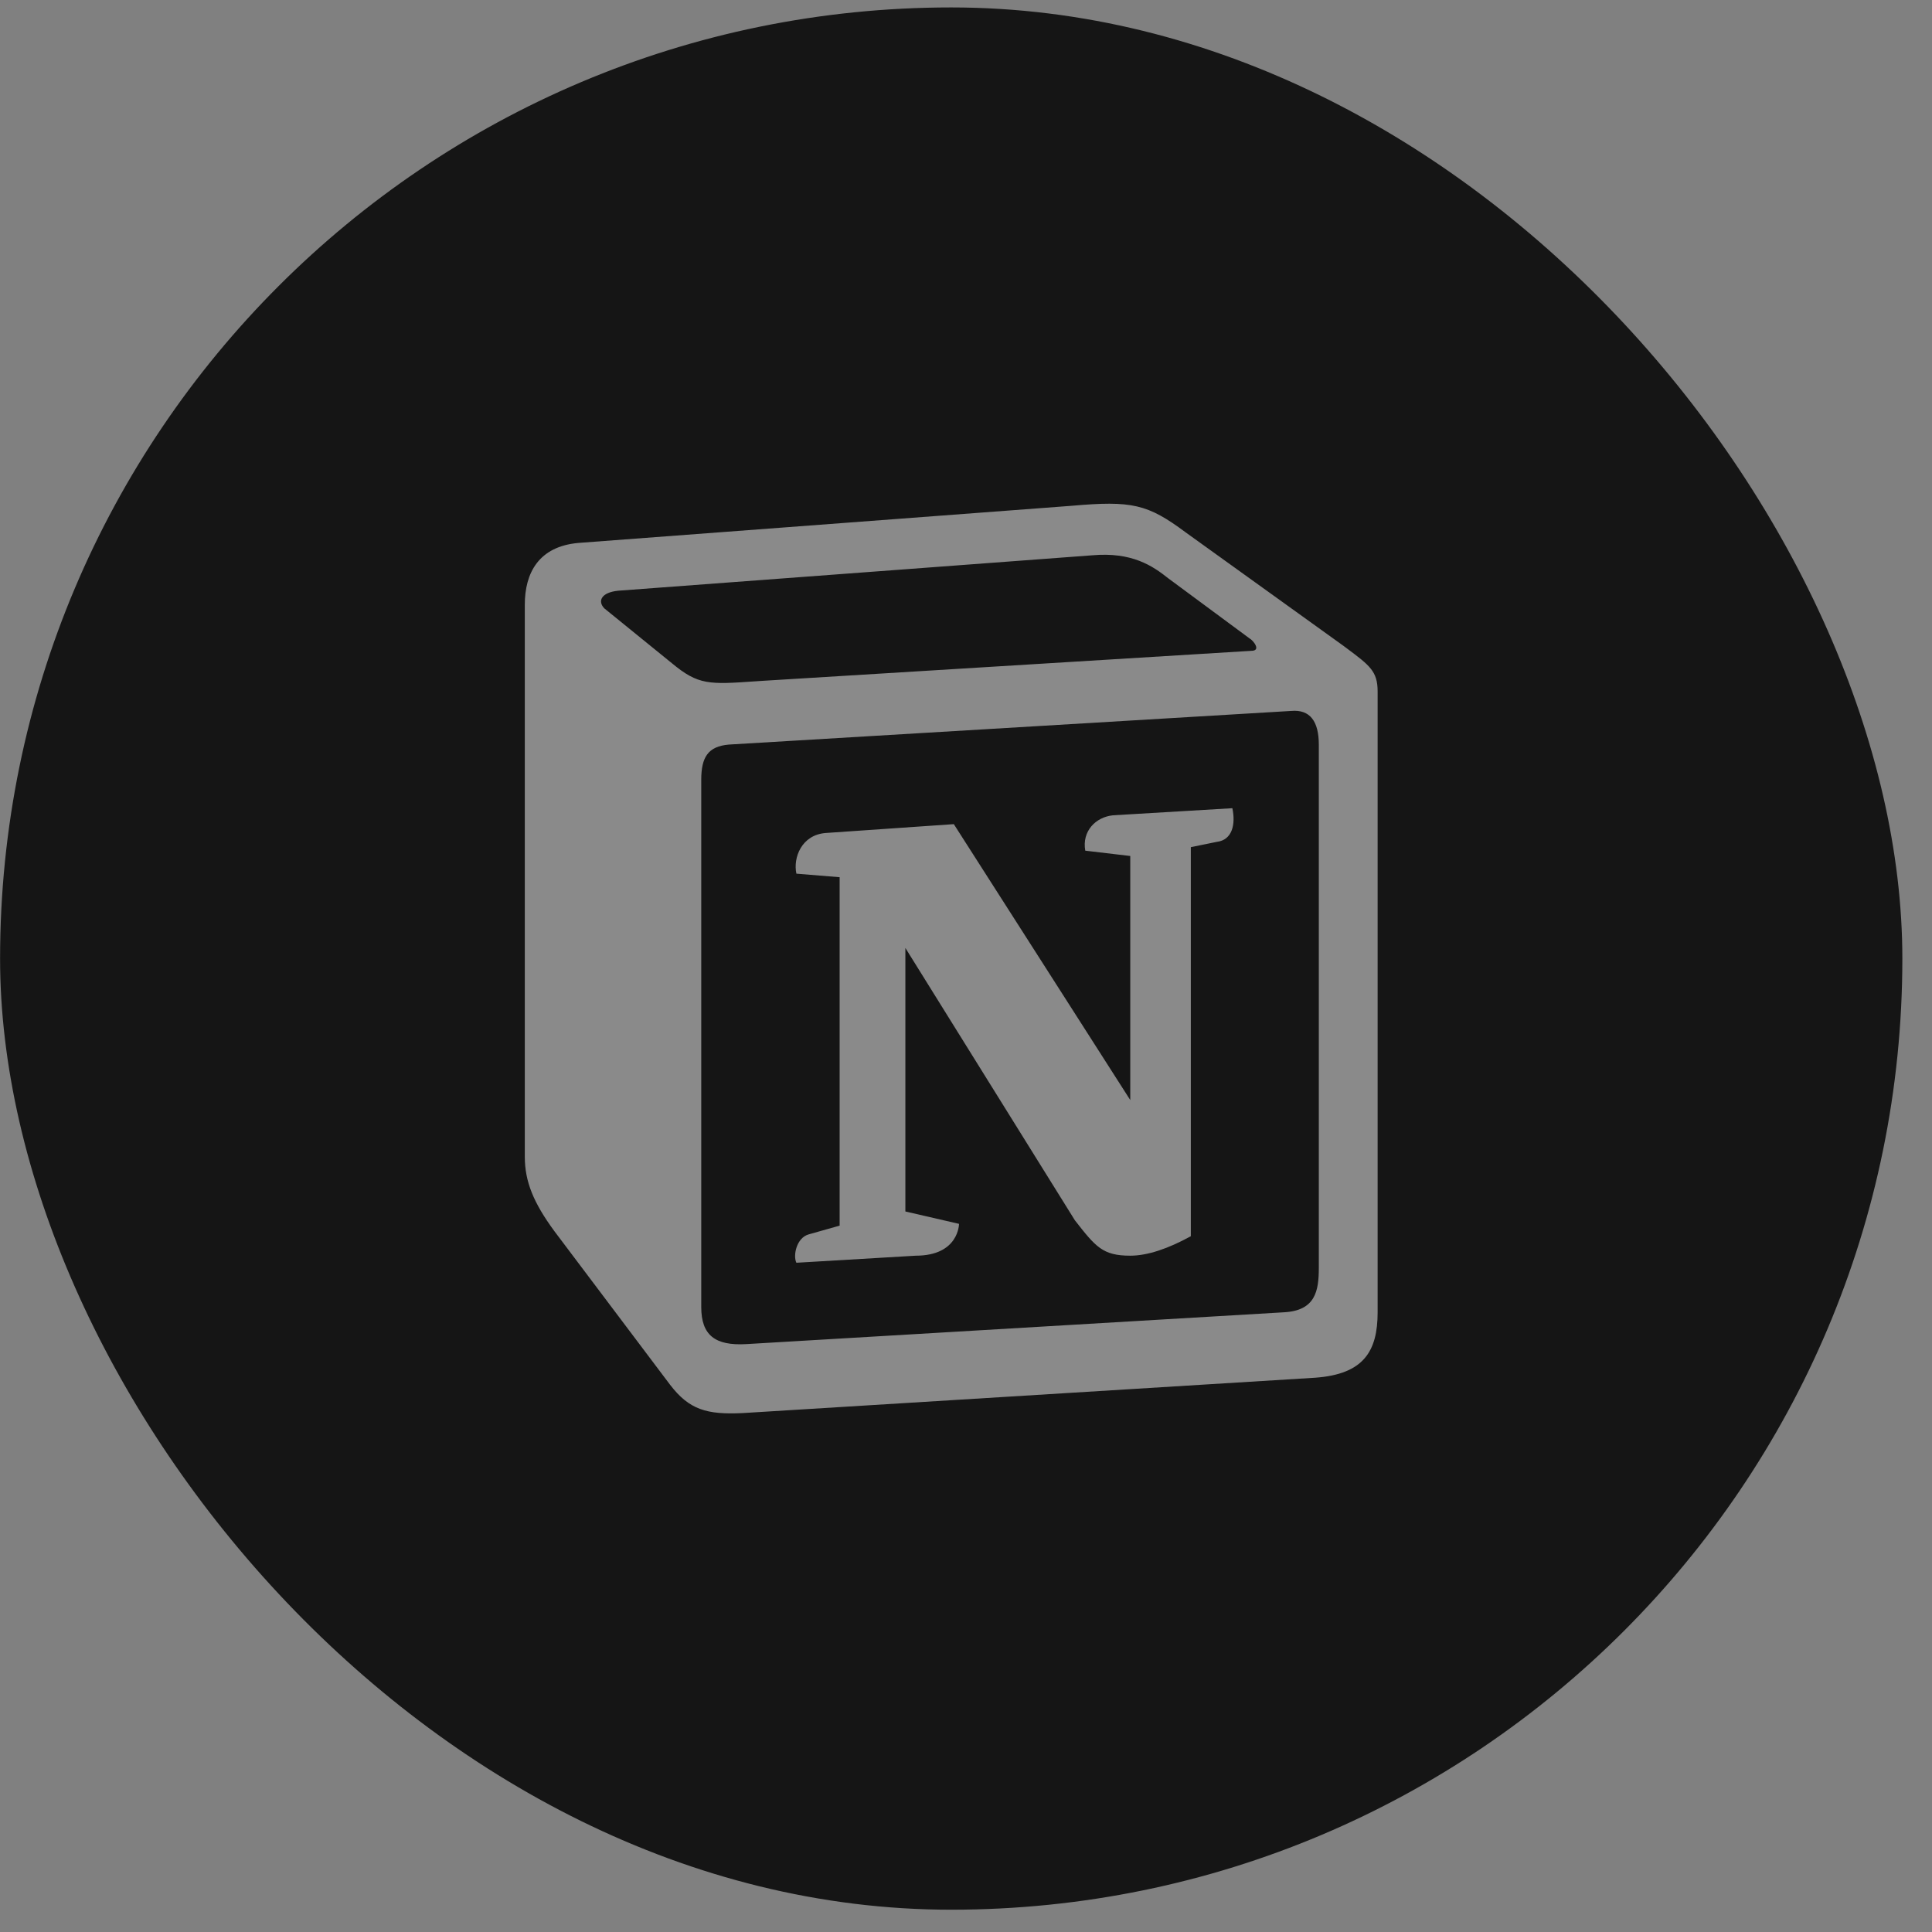 <svg width="52" height="52" viewBox="0 0 52 52" fill="none" xmlns="http://www.w3.org/2000/svg">
<rect x="0" y="0" width="52" height="52" fill="#808080" stroke="none"/>
<rect x="0.002" y="0.2" width="51.2" height="51.2" rx="25.6" fill="#151515"/>
<path opacity="0.5" fill-rule="evenodd" clip-rule="evenodd" d="M28.838 13.614L15.568 14.613C14.498 14.708 14.125 15.422 14.125 16.279V31.13C14.125 31.798 14.357 32.368 14.916 33.13L18.036 37.272C18.548 37.938 19.014 38.081 19.992 38.033L35.403 37.081C36.706 36.986 37.079 36.367 37.079 35.32V18.612C37.079 18.07 36.87 17.914 36.253 17.453C36.219 17.428 36.183 17.401 36.147 17.374L31.911 14.328C30.887 13.566 30.468 13.47 28.838 13.614ZM20.342 18.337C19.084 18.424 18.798 18.444 18.083 17.85L16.266 16.375C16.081 16.184 16.174 15.946 16.639 15.899L29.397 14.946C30.467 14.851 31.026 15.232 31.445 15.566L33.633 17.184C33.727 17.232 33.959 17.517 33.679 17.517L20.504 18.326L20.342 18.337ZM18.874 35.177V20.992C18.874 20.373 19.06 20.088 19.619 20.04L34.75 19.135C35.264 19.088 35.496 19.421 35.496 20.04V34.129C35.496 34.748 35.403 35.273 34.564 35.32L20.084 36.177C19.247 36.224 18.874 35.939 18.874 35.177ZM33.169 21.753C33.261 22.182 33.169 22.61 32.749 22.659L32.051 22.801V33.273C31.445 33.606 30.887 33.797 30.421 33.797C29.676 33.797 29.489 33.558 28.931 32.845L24.368 25.514V32.607L25.812 32.94C25.812 32.94 25.812 33.797 24.647 33.797L21.435 33.987C21.341 33.797 21.435 33.321 21.761 33.225L22.599 32.988V23.61L21.435 23.515C21.342 23.086 21.574 22.468 22.227 22.42L25.672 22.182L30.421 29.608V23.039L29.21 22.896C29.117 22.372 29.489 21.992 29.955 21.944L33.169 21.753Z" fill="white"/>
</svg>
